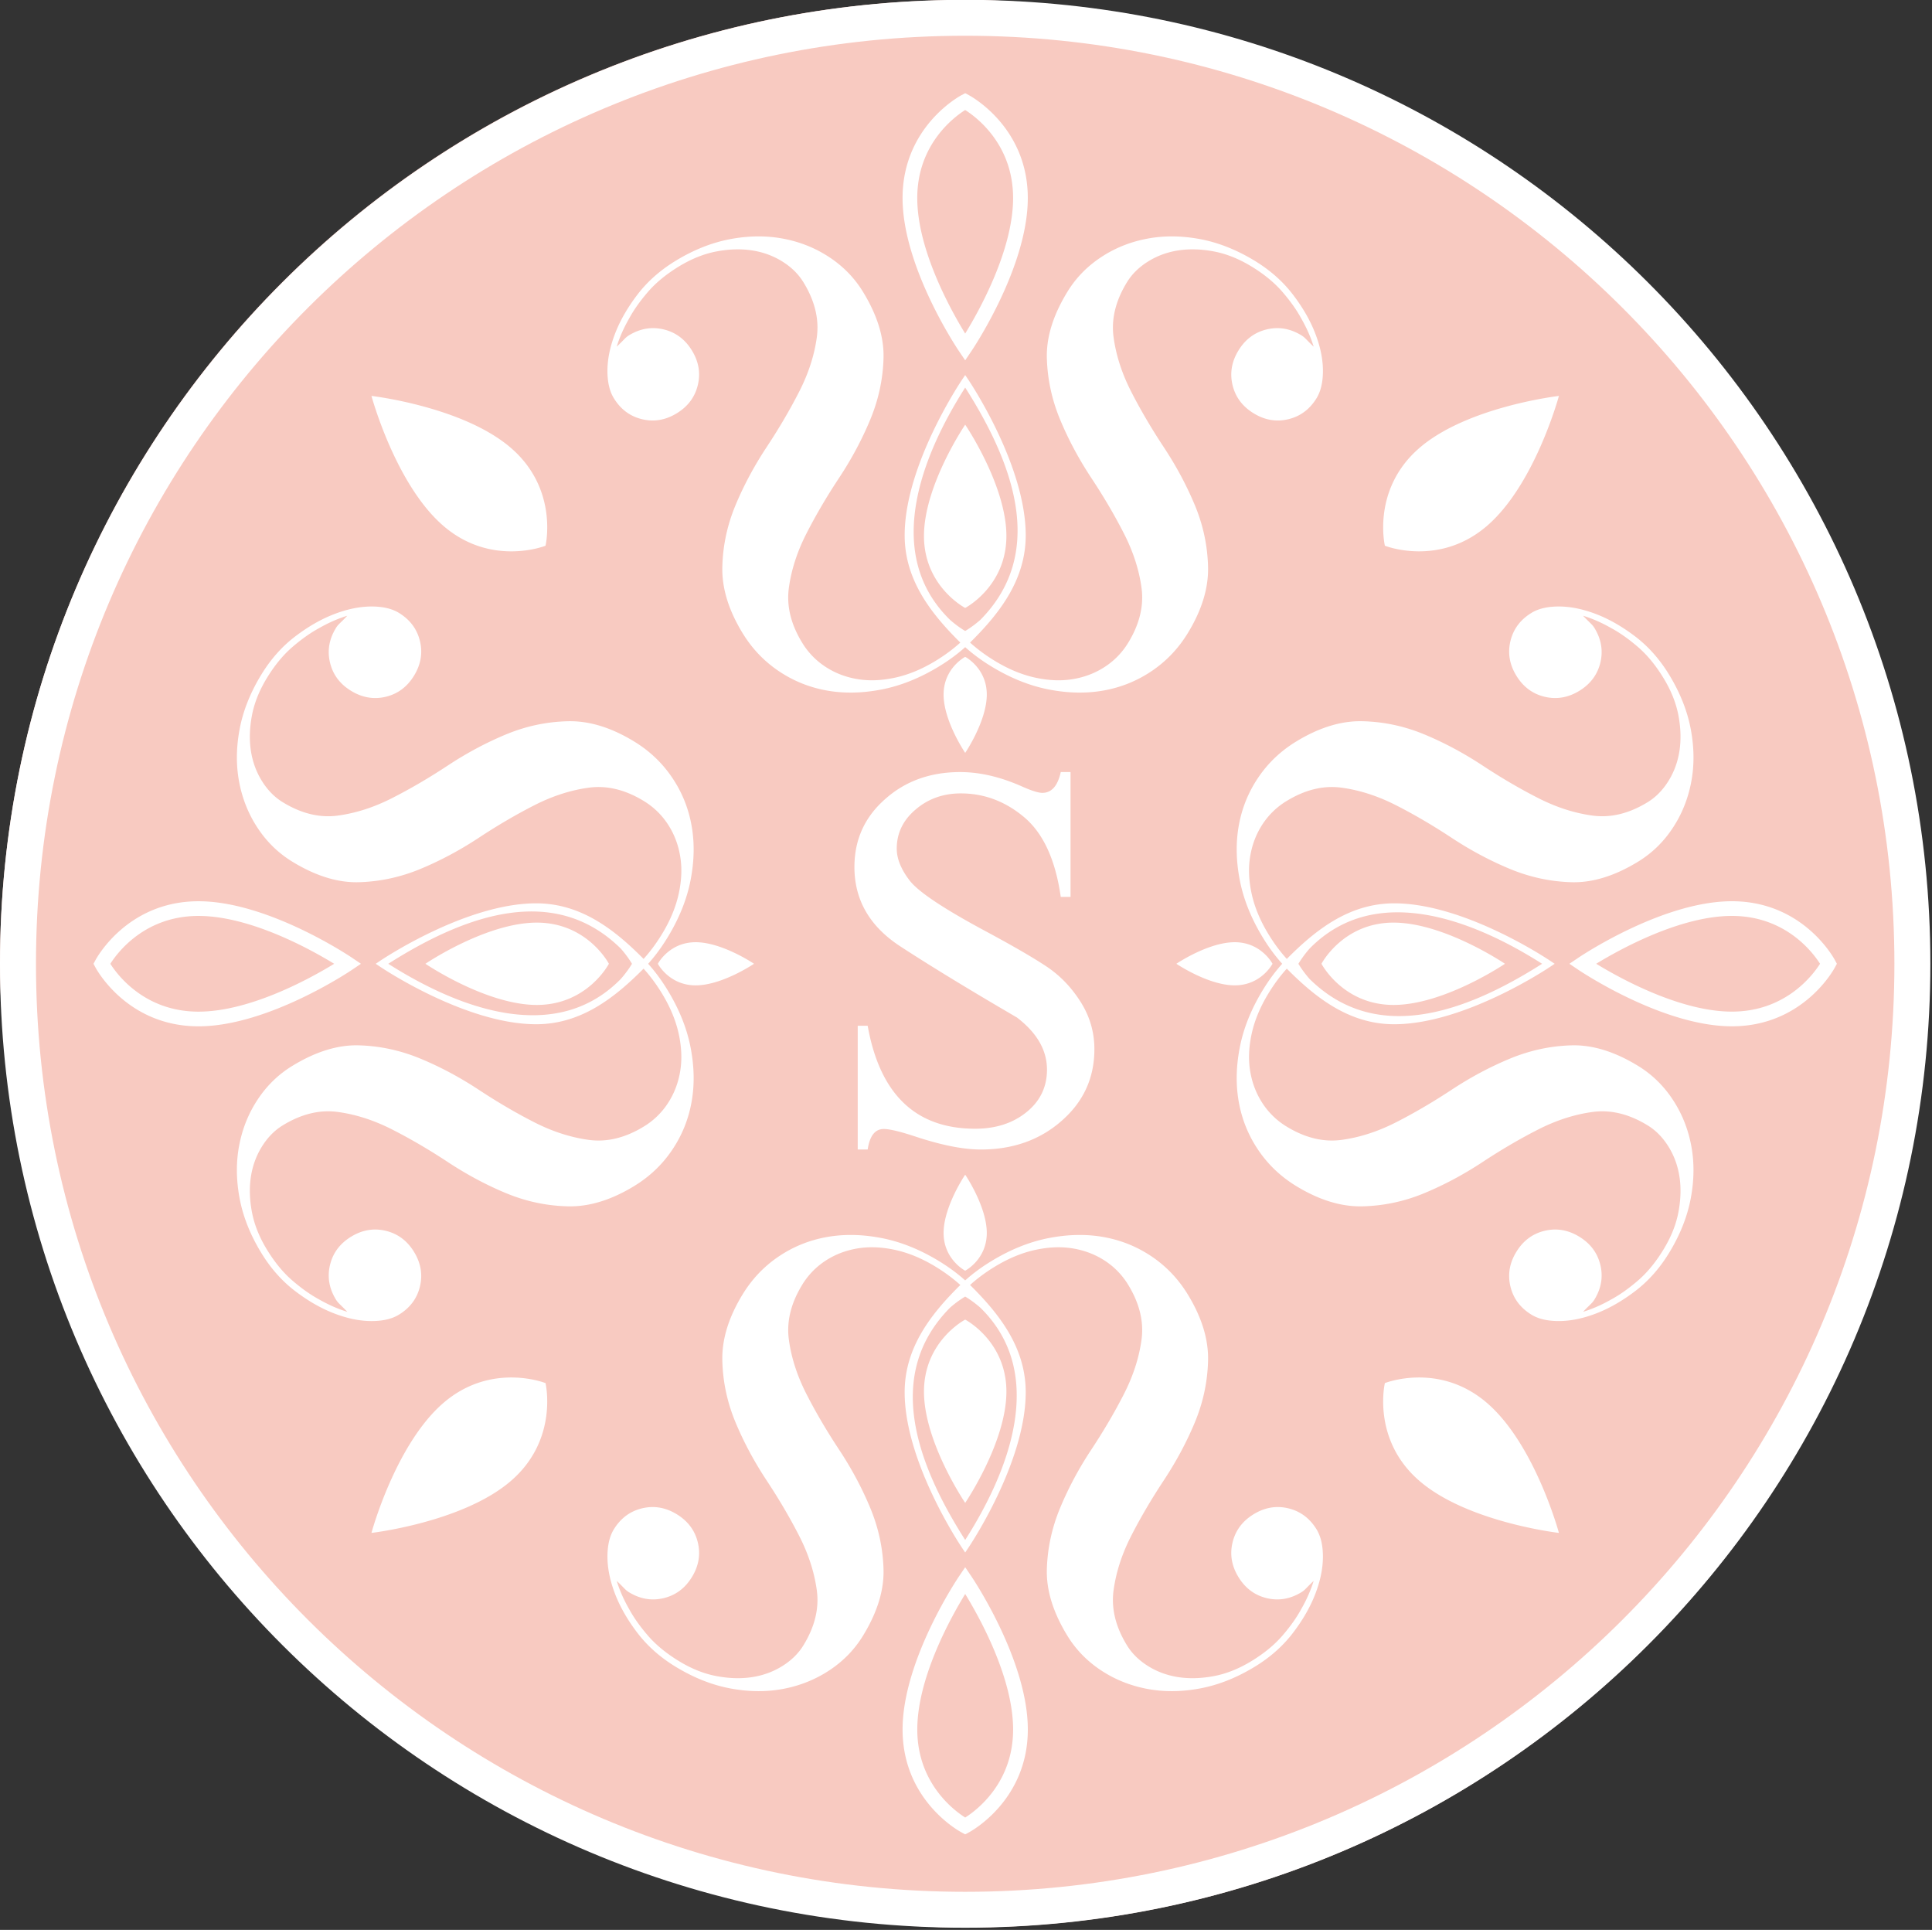 <svg width="802" height="801" fill="none" xmlns="http://www.w3.org/2000/svg"><rect width="100%" height="100%" fill="#333333" stroke="none"/><rect width="801" height="800" rx="400" fill="#F8CAC1"/><path fill-rule="evenodd" clip-rule="evenodd" d="M356.058 477.101h4.123c.858-5.713 3.088-8.514 6.693-8.514 2.458 0 6.98 1.085 13.504 3.258 10.64 3.486 19.564 5.256 26.774 5.256 13.272 0 24.49-3.943 33.525-11.886 9.099-7.942 13.619-17.822 13.619-29.762 0-7.031-1.886-13.543-5.664-19.541-3.776-5.997-8.467-10.911-14.075-14.685-5.663-3.769-13.959-8.566-24.891-14.453-17.846-9.54-28.546-16.682-32.095-21.364-3.545-4.631-5.319-9.027-5.319-13.2 0-6.4 2.632-11.826 7.839-16.225 5.205-4.457 11.497-6.686 18.766-6.686 9.727 0 18.537 3.313 26.435 10.001 7.834 6.683 12.868 17.652 15.042 32.963h4.064v-51.818h-4.064c-1.257 5.71-3.775 8.63-7.662 8.63-1.662 0-4.58-.918-8.759-2.802-8.866-3.887-17.275-5.828-25.344-5.828-12.414 0-22.826 3.769-31.236 11.312-8.47 7.485-12.649 16.853-12.649 28.107 0 13.599 6.297 24.57 18.943 32.852 12.7 8.285 28.832 18.112 48.517 29.592 8.295 6.346 12.472 13.543 12.472 21.656 0 7.198-2.859 13.085-8.526 17.65-5.666 4.573-12.758 6.86-21.283 6.86-24.661 0-39.534-14.229-44.626-42.735h-4.123v51.362zm218.818 96.949s22.422-8.948 42.373 8.222c19.951 17.172 29.879 53.957 29.879 53.957s-37.902-4.375-57.853-21.547c-19.951-17.17-14.399-40.632-14.399-40.632zM226.452 226.506s-22.423 8.947-42.371-8.224c-19.951-17.17-29.879-53.955-29.879-53.955s37.899 4.375 57.85 21.547c19.953 17.17 14.4 40.632 14.4 40.632zm-.003 347.544s-22.422-8.948-42.371 8.222c-19.951 17.172-29.881 53.957-29.881 53.957s37.902-4.375 57.853-21.547c19.951-17.17 14.399-40.632 14.399-40.632zm261.875-174.04s13.209 8.953 24.231 8.953c11.021 0 15.68-8.953 15.68-8.953s-4.659-8.95-15.68-8.95c-11.022 0-24.231 8.95-24.231 8.95zm136.408 0s-25.21-17.082-46.241-17.082c-21.034 0-29.925 17.082-29.925 17.082s8.891 17.086 29.925 17.086c21.031 0 46.241-17.086 46.241-17.086zm137.008 1.444l.001-.002.774-1.444-.774-1.441-.001-.003c-.155-.293-12.9-24.512-42.81-24.512-29.134 0-63.61 23.368-63.709 23.435l-3.743 2.521 3.743 2.526.01.006c.662.446 34.807 23.422 63.699 23.422 29.911 0 42.656-24.215 42.81-24.508zm-99.139-1.446c9.573 5.853 34.729 19.86 56.329 19.86 22.207 0 33.545-15.072 36.592-19.86-3.047-4.785-14.385-19.857-36.592-19.857-21.6 0-46.756 14.007-56.329 19.857zm-22.449.007c-28.361-18.053-69.166-34.245-96.543-6.29-2.45 2.802-3.965 5.182-4.621 6.29.656 1.108 2.171 3.485 4.621 6.285 27.108 26.729 63.351 14.832 96.543-6.285zm-105.981 2.014c-2.715 2.991-5.225 6.37-7.529 10.127-3.499 5.702-5.859 11.362-7.073 16.976-1.216 5.611-1.405 10.846-.563 15.704.837 4.863 2.553 9.245 5.136 13.159a31.322 31.322 0 009.899 9.552c7.718 4.72 15.33 6.572 22.855 5.558 7.517-1.014 15.057-3.448 22.622-7.299 7.564-3.853 15.263-8.359 23.1-13.524 7.839-5.164 15.888-9.457 24.143-12.883 8.257-3.431 16.761-5.271 25.515-5.53 8.755-.263 17.995 2.581 27.719 8.528 5.709 3.491 10.471 8.103 14.276 13.823 3.816 5.723 6.394 12.068 7.741 19.039 1.349 6.97 1.303 14.305-.133 22.011-1.437 7.704-4.471 15.332-9.102 22.882-3.878 6.318-8.516 11.539-13.906 15.655-5.395 4.119-10.798 7.219-16.215 9.311-5.423 2.086-10.53 3.145-15.325 3.182-4.795.031-8.661-.848-11.592-2.64-4.625-2.832-7.542-6.734-8.738-11.705-1.195-4.969-.375-9.766 2.464-14.387 2.833-4.622 6.741-7.532 11.717-8.727 4.979-1.193 9.783-.376 14.414 2.458 4.628 2.833 7.537 6.734 8.736 11.703 1.194 4.969.375 9.766-2.462 14.388a8.897 8.897 0 01-1.366 1.707l-1.598 1.567a50.657 50.657 0 00-1.738 1.797c3.919-1.205 7.846-2.937 11.78-5.189 3.494-1.89 7.145-4.477 10.965-7.758 3.816-3.279 7.334-7.54 10.545-12.78 3.216-5.236 5.313-10.471 6.292-15.701.982-5.227 1.12-10.12.414-14.685-.704-4.561-2.23-8.731-4.585-12.502-2.355-3.769-5.228-6.698-8.625-8.773-7.716-4.72-15.33-6.574-22.855-5.555-7.517 1.014-15.062 3.447-22.62 7.297-7.561 3.848-15.265 8.359-23.102 13.523-7.839 5.165-15.886 9.46-24.143 12.889-8.256 3.426-16.801 5.244-25.636 5.457-8.828.215-18.028-2.608-27.597-8.461-6.325-3.871-11.523-8.801-15.595-14.789-4.077-5.988-6.778-12.567-8.108-19.739-1.327-7.17-1.219-14.783.332-22.846 1.549-8.062 4.78-16.097 9.693-24.108 2.464-4.014 5.111-7.587 7.943-10.731-2.834-3.141-5.484-6.715-7.943-10.723-4.913-8.016-8.144-16.051-9.693-24.109-1.551-8.059-1.659-15.677-.332-22.848 1.33-7.171 4.031-13.751 8.108-19.736 4.072-5.993 9.27-10.919 15.595-14.789 9.569-5.853 18.769-8.676 27.597-8.463 8.835.217 17.38 2.035 25.636 5.457 8.257 3.431 16.304 7.729 24.143 12.889 7.837 5.164 15.541 9.672 23.102 13.523 7.558 3.854 15.103 6.283 22.62 7.299 7.525 1.014 15.139-.838 22.855-5.558 3.397-2.074 6.27-5.001 8.625-8.772 2.355-3.772 3.881-7.939 4.585-12.497.706-4.566.568-9.463-.414-14.69-.979-5.23-3.076-10.463-6.292-15.705-3.211-5.239-6.729-9.495-10.545-12.779-3.82-3.279-7.471-5.863-10.965-7.754-3.934-2.257-7.861-3.988-11.78-5.188a49.558 49.558 0 001.738 1.794c.532.524 1.064 1.046 1.598 1.567a9.053 9.053 0 011.366 1.707c2.837 4.623 3.656 9.421 2.462 14.39-1.199 4.972-4.108 8.871-8.736 11.703-4.631 2.83-9.435 3.651-14.414 2.459-4.976-1.193-8.884-4.106-11.717-8.727-2.839-4.626-3.659-9.421-2.464-14.393 1.196-4.966 4.113-8.866 8.738-11.698 2.931-1.794 6.797-2.675 11.592-2.644 4.795.036 9.902 1.099 15.325 3.185 5.417 2.089 10.82 5.191 16.215 9.308 5.39 4.122 10.028 9.339 13.906 15.656 4.631 7.552 7.665 15.18 9.102 22.879 1.436 7.705 1.482 15.043.133 22.014-1.347 6.973-3.925 13.318-7.741 19.041-3.805 5.722-8.567 10.329-14.276 13.82-9.724 5.947-18.964 8.792-27.719 8.531-8.754-.259-17.258-2.1-25.515-5.527-8.255-3.426-16.304-7.721-24.143-12.886-7.837-5.165-15.536-9.672-23.1-13.527-7.565-3.848-15.105-6.282-22.622-7.298-7.525-1.017-15.137.837-22.855 5.56a31.307 31.307 0 00-9.899 9.547c-2.583 3.916-4.299 8.304-5.136 13.162-.842 4.855-.653 10.092.563 15.704 1.214 5.616 3.574 11.275 7.073 16.979 2.304 3.759 4.814 7.135 7.529 10.126 12.296-12.415 26.209-23.078 44.586-23.078 29.555 0 64.727 23.831 64.828 23.901l1.778 1.193-1.778 1.193-.029.02c-1.16.776-35.702 23.879-64.799 23.879-18.365 0-32.304-10.655-44.586-23.078zm-221.17-2.019s-13.214-8.95-24.228-8.95c-11.026 0-15.686 8.95-15.686 8.95s4.66 8.958 15.686 8.958c11.014 0 24.228-8.958 24.228-8.958zm-136.409 0s25.208 17.088 46.245 17.088c21.029 0 29.922-17.088 29.922-17.088s-8.893-17.08-29.922-17.08c-21.037 0-46.245 17.08-46.245 17.08zm-94.2-25.951c-30.042 0-42.773 24.447-42.807 24.513l-.777 1.443.777 1.444c.034.07 12.759 24.51 42.807 24.51 29.137 0 63.612-23.361 63.712-23.433l3.738-2.521-3.738-2.523-.009-.005c-.628-.423-34.793-23.428-63.703-23.428zm56.33 25.956c-9.569-5.855-34.724-19.861-56.33-19.861-22.205 0-33.548 15.071-36.591 19.861 3.043 4.786 14.386 19.864 36.59 19.864 21.607 0 46.762-14.006 56.331-19.864zm22.451 0c28.363 18.042 69.164 34.241 96.543 6.278 2.454-2.793 3.968-5.172 4.623-6.278-.655-1.116-2.169-3.488-4.623-6.29-27.106-26.733-63.352-14.829-96.543 6.29zm105.983-2.016c2.708-2.996 5.222-6.37 7.527-10.134 3.496-5.701 5.856-11.36 7.07-16.971 1.219-5.607 1.41-10.849.563-15.709-.834-4.853-2.55-9.241-5.136-13.159-2.584-3.914-5.882-7.094-9.896-9.552-7.713-4.711-15.327-6.57-22.855-5.553-7.517 1.016-15.062 3.442-22.62 7.298-7.561 3.847-15.265 8.359-23.1 13.524-7.848 5.168-15.888 9.46-24.143 12.887-8.258 3.429-16.762 5.268-25.517 5.529-8.758.263-17.992-2.584-27.719-8.533-5.706-3.494-10.473-8.096-14.278-13.826-3.818-5.715-6.391-12.067-7.737-19.033-1.35-6.971-1.303-14.311.13-22.018 1.437-7.695 4.474-15.323 9.106-22.88 3.876-6.314 8.512-11.537 13.902-15.651 5.393-4.117 10.796-7.224 16.215-9.308 5.421-2.091 10.526-3.151 15.326-3.187 4.797-.029 8.658.857 11.589 2.644 4.633 2.837 7.542 6.734 8.737 11.7 1.201 4.969.374 9.767-2.465 14.388-2.831 4.622-6.741 7.534-11.715 8.734-4.976 1.185-9.776.367-14.408-2.463-4.633-2.83-7.545-6.729-8.739-11.706-1.194-4.969-.373-9.762 2.466-14.388a8.712 8.712 0 011.368-1.707c.307-.307.619-.612.932-.917l.66-.647a58.98 58.98 0 001.738-1.799c-3.917 1.2-7.849 2.933-11.785 5.191-3.487 1.893-7.144 4.477-10.958 7.756-3.817 3.276-7.334 7.545-10.55 12.779-3.211 5.242-5.307 10.477-6.29 15.7-.978 5.234-1.115 10.124-.416 14.69.71 4.563 2.235 8.73 4.588 12.502 2.356 3.774 5.231 6.693 8.627 8.772 7.708 4.718 15.328 6.568 22.855 5.556 7.52-1.014 15.057-3.443 22.613-7.297 7.568-3.851 15.268-8.357 23.104-13.521 7.844-5.17 15.891-9.46 24.139-12.891 8.262-3.427 16.805-5.24 25.638-5.452 8.833-.218 18.033 2.6 27.604 8.456 6.325 3.87 11.526 8.796 15.591 14.791 4.079 5.985 6.778 12.565 8.107 19.734 1.33 7.171 1.219 14.786-.331 22.848-1.545 8.06-4.78 16.095-9.696 24.107-2.46 4.012-5.111 7.586-7.941 10.732 2.83 3.139 5.489 6.712 7.941 10.726 4.916 8.011 8.151 16.046 9.696 24.101 1.55 8.07 1.661 15.683.331 22.849-1.329 7.176-4.028 13.751-8.107 19.741-4.065 5.995-9.266 10.92-15.591 14.791-9.571 5.85-18.771 8.671-27.604 8.456-8.833-.205-17.376-2.026-25.638-5.452-8.248-3.426-16.295-7.732-24.139-12.894-7.836-5.164-15.536-9.67-23.104-13.518-7.556-3.854-15.093-6.285-22.613-7.305-7.527-1.011-15.147.838-22.855 5.563-3.396 2.077-6.271 4.999-8.627 8.773-2.353 3.768-3.878 7.936-4.588 12.502-.699 4.565-.562 9.46.416 14.683.983 5.229 3.079 10.467 6.29 15.703 3.216 5.237 6.733 9.506 10.55 12.78 3.814 3.281 7.471 5.862 10.958 7.753 3.936 2.253 7.868 3.989 11.785 5.194a46.065 46.065 0 00-1.738-1.797c-.282-.28-.567-.559-.851-.837l-.015-.015a.043.043 0 00-.007-.006c-.241-.237-.482-.472-.719-.707a8.813 8.813 0 01-1.368-1.709c-2.839-4.624-3.66-9.419-2.466-14.388 1.194-4.966 4.106-8.873 8.739-11.703 4.632-2.839 9.432-3.655 14.408-2.458 4.974 1.195 8.884 4.103 11.715 8.727 2.839 4.621 3.666 9.418 2.465 14.387-1.195 4.969-4.104 8.873-8.737 11.699-2.931 1.798-6.792 2.674-11.589 2.648-4.8-.039-9.905-1.098-15.326-3.19-5.419-2.083-10.822-5.186-16.215-9.305-5.39-4.122-10.026-9.337-13.902-15.657-4.632-7.546-7.669-15.18-9.107-22.88-1.432-7.708-1.48-15.043-.13-22.011 1.347-6.975 3.92-13.316 7.738-19.041 3.805-5.723 8.572-10.332 14.278-13.818 9.727-5.952 18.961-8.797 27.719-8.533 8.755.258 17.259 2.101 25.517 5.532 8.255 3.421 16.295 7.716 24.143 12.883 7.835 5.165 15.539 9.671 23.1 13.522 7.558 3.85 15.103 6.279 22.62 7.301 7.528 1.014 15.142-.838 22.855-5.561a31.143 31.143 0 009.896-9.552c2.586-3.911 4.302-8.298 5.136-13.154.847-4.86.656-10.1-.563-15.706-1.214-5.618-3.574-11.274-7.07-16.979-2.305-3.762-4.819-7.14-7.527-10.124-12.301 12.41-26.209 23.075-44.588 23.075-29.553 0-64.732-23.831-64.824-23.901l-1.782-1.188 1.782-1.2.01-.007c.693-.465 35.518-23.887 64.814-23.887 18.367 0 32.304 10.653 44.588 23.078zM400.665 527.4s-8.966-4.651-8.966-15.658c0-11.008 8.966-24.196 8.966-24.196s8.963 13.188 8.963 24.196c0 11.007-8.963 15.658-8.963 15.658zm0 20.301s17.106 8.878 17.106 29.885c0 21.001-17.106 46.175-17.106 46.175s-17.109-25.174-17.109-46.175c0-21.007 17.109-29.885 17.109-29.885zm.003 213.641l-1.444-.773c-.07-.036-24.55-12.741-24.55-42.744 0-28.988 23.233-63.28 23.463-63.62l.001-.002 2.53-3.741 2.526 3.741c.066.096 23.467 34.53 23.467 63.622 0 29.864-24.256 42.59-24.547 42.743l-.003.001-1.443.773zm0-6.983c-4.796-3.04-19.888-14.364-19.888-36.534 0-21.574 14.027-46.692 19.888-56.251 5.861 9.559 19.887 34.677 19.887 56.251 0 22.17-15.092 33.494-19.887 36.534zm-.005-216.22c1.109.652 3.494 2.164 6.296 4.612 27.997 27.337 11.782 68.082-6.296 96.405-21.148-33.145-33.066-69.333-6.294-96.405 2.802-2.448 5.181-3.96 6.294-4.612zm-29.159-19.39c5.622 1.212 11.29 3.568 16.996 7.06 3.77 2.303 7.15 4.809 10.146 7.521-12.438 12.261-23.113 26.181-23.113 44.518 0 28.893 22.878 63.156 23.9 64.686l.004.006.013.019.004.006.01.015.004.007 1.195 1.772 1.194-1.772.003-.004c.297-.438 23.93-35.361 23.93-64.735 0-18.35-10.676-32.243-23.108-44.518 2.996-2.712 6.376-5.218 10.14-7.521 5.712-3.492 11.379-5.848 17.001-7.06 5.619-1.217 10.864-1.406 15.729-.565 4.862.838 9.259 2.549 13.178 5.128a31.3 31.3 0 019.563 9.885c4.725 7.705 6.584 15.311 5.571 22.819-1.02 7.512-3.457 15.04-7.312 22.593-3.858 7.55-8.375 15.243-13.547 23.069-5.173 7.825-9.472 15.863-12.901 24.106-3.433 8.245-5.281 16.74-5.539 25.48-.259 8.743 2.587 17.969 8.543 27.678 3.498 5.701 8.112 10.457 13.842 14.258 5.731 3.805 12.086 6.379 19.067 7.729 6.983 1.345 14.328 1.298 22.047-.136 7.711-1.432 15.347-4.462 22.912-9.088 6.326-3.871 11.551-8.502 15.677-13.883 4.122-5.387 7.231-10.783 9.321-16.192 2.091-5.416 3.152-10.515 3.187-15.306.031-4.79-.849-8.646-2.64-11.575-2.839-4.619-6.747-7.529-11.723-8.726-4.976-1.193-9.778-.375-14.409 2.46-4.631 2.83-7.544 6.734-8.739 11.703-1.194 4.969-.374 9.767 2.459 14.388 2.837 4.624 6.744 7.531 11.723 8.727 4.976 1.192 9.781.372 14.409-2.461a8.91 8.91 0 001.709-1.362c.525-.531 1.047-1.065 1.567-1.596a59.552 59.552 0 011.801-1.736c-1.206 3.917-2.935 7.838-5.196 11.767-1.893 3.486-4.478 7.134-7.766 10.944-3.286 3.811-7.552 7.326-12.799 10.535-5.247 3.209-10.487 5.302-15.726 6.28-5.233.978-10.137 1.12-14.709.415-4.565-.702-8.739-2.226-12.518-4.577-3.775-2.355-6.705-5.223-8.782-8.615-4.73-7.706-6.582-15.309-5.569-22.82 1.02-7.507 3.456-15.04 7.31-22.593 3.857-7.55 8.371-15.24 13.543-23.063 5.172-7.833 9.474-15.866 12.907-24.109 3.429-8.245 5.252-16.779 5.467-25.599.211-8.818-2.614-18.005-8.477-27.561-3.876-6.314-8.809-11.506-14.805-15.573-6-4.069-12.586-6.766-19.77-8.092-7.182-1.327-14.808-1.217-22.882.331-8.068 1.543-16.115 4.769-24.141 9.677-4.016 2.458-7.596 5.102-10.74 7.934-3.148-2.827-6.729-5.471-10.743-7.934-8.023-4.908-16.075-8.134-24.143-9.677-8.075-1.548-15.701-1.658-22.88-.331-7.181 1.326-13.77 4.023-19.769 8.092-5.997 4.067-10.932 9.259-14.81 15.573-5.859 9.556-8.686 18.743-8.471 27.561.213 8.82 2.034 17.354 5.465 25.599 3.433 8.243 7.735 16.276 12.907 24.109 5.172 7.823 9.687 15.513 13.543 23.063 3.855 7.553 6.29 15.086 7.307 22.593 1.019 7.511-.836 15.114-5.566 22.82-2.077 3.392-5.008 6.26-8.781 8.615-3.78 2.351-7.956 3.875-12.521 4.577-4.572.705-9.474.563-14.706-.415-5.24-.978-10.48-3.071-15.727-6.28s-9.515-6.724-12.801-10.535c-3.284-3.81-5.87-7.458-7.766-10.944-2.259-3.929-3.988-7.85-5.194-11.767a61.392 61.392 0 011.796 1.736l.408.416c.387.393.774.788 1.164 1.18a8.748 8.748 0 001.707 1.362c4.631 2.833 9.435 3.653 14.411 2.461 4.977-1.196 8.882-4.103 11.718-8.727 2.839-4.621 3.659-9.419 2.461-14.388-1.194-4.969-4.107-8.873-8.736-11.703-4.628-2.835-9.435-3.653-14.409-2.46-4.978 1.197-8.886 4.107-11.722 8.726-1.794 2.929-2.676 6.785-2.643 11.575.034 4.791 1.098 9.89 3.187 15.306 2.092 5.409 5.199 10.805 9.324 16.192 4.123 5.381 9.35 10.012 15.675 13.883 7.562 4.626 15.202 7.656 22.916 9.088 7.716 1.434 15.062 1.481 22.045.136 6.975-1.35 13.33-3.924 19.063-7.729 5.731-3.801 10.347-8.557 13.846-14.258 5.953-9.709 8.801-18.935 8.537-27.678-.258-8.74-2.1-17.235-5.534-25.48-3.432-8.243-7.733-16.281-12.905-24.106-5.172-7.826-9.684-15.519-13.543-23.069-3.855-7.553-6.294-15.081-7.31-22.593-1.013-7.508.839-15.114 5.569-22.819a31.295 31.295 0 019.565-9.885c3.917-2.579 8.309-4.29 13.176-5.128 4.868-.841 10.11-.652 15.729.565zm29.161-246.131s8.963 4.656 8.963 15.663c0 10.998-8.963 24.196-8.963 24.196s-8.968-13.198-8.968-24.196c0-11.007 8.968-15.663 8.968-15.663zm0-20.299s-17.112-8.88-17.112-29.879c0-21.004 17.112-46.178 17.112-46.178s17.104 25.174 17.104 46.178c0 20.999-17.104 29.879-17.104 29.879zm-.002-213.641l1.446.773.009.005c.544.289 24.535 13.045 24.535 42.741 0 29.095-23.396 63.524-23.464 63.62l-2.526 3.736-2.527-3.736c-.07-.096-23.467-34.525-23.467-63.62 0-30.005 24.475-42.71 24.55-42.747l1.444-.772zm0 6.983c4.794 3.037 19.887 14.361 19.887 36.536 0 21.574-14.026 46.695-19.887 56.249-5.869-9.554-19.896-34.675-19.896-56.249 0-22.175 15.101-33.5 19.896-36.536zm0 216.224c-1.108-.651-3.492-2.163-6.29-4.616-28.002-27.338-11.78-68.08 6.29-96.405 21.147 33.147 33.068 69.339 6.296 96.405-2.802 2.453-5.179 3.965-6.296 4.616zm29.16 19.384c-5.615-1.207-11.289-3.564-16.993-7.055-3.77-2.304-7.147-4.814-10.148-7.516 12.44-12.269 23.108-26.183 23.108-44.527 0-29.251-23.45-64.02-23.921-64.717l-.007-.01-1.199-1.78-1.192 1.78c-.068.091-23.933 35.218-23.933 64.727 0 18.355 10.682 32.242 23.108 44.527-2.989 2.702-6.371 5.212-10.141 7.516-5.711 3.491-11.377 5.848-17.001 7.055-5.617 1.22-10.861 1.408-15.731.568-4.863-.836-9.257-2.548-13.171-5.131a31.144 31.144 0 01-9.566-9.883c-4.732-7.7-6.584-15.305-5.571-22.82 1.028-7.509 3.455-15.042 7.315-22.587 3.854-7.553 8.366-15.245 13.538-23.066 5.177-7.838 9.478-15.868 12.905-24.111 3.434-8.246 5.281-16.74 5.539-25.478.264-8.746-2.587-17.967-8.547-27.681-3.489-5.7-8.108-10.457-13.839-14.257-5.73-3.81-12.082-6.382-19.065-7.726-6.981-1.348-14.327-1.3-22.042.128-7.714 1.438-15.36 4.469-22.914 9.092-6.329 3.873-11.555 8.502-15.68 13.884-4.125 5.384-7.232 10.778-9.322 16.194-2.089 5.413-3.155 10.51-3.192 15.301-.026 4.788.852 8.649 2.651 11.573 2.831 4.626 6.741 7.533 11.717 8.725 4.974 1.201 9.781.375 14.409-2.464 4.631-2.826 7.542-6.73 8.736-11.696 1.202-4.967.383-9.762-2.461-14.391-2.834-4.622-6.746-7.531-11.72-8.723-4.974-1.193-9.778-.373-14.409 2.464a8.7 8.7 0 00-1.709 1.365l-.713.723c-.284.289-.569.58-.854.866a50.988 50.988 0 01-1.799 1.735c1.206-3.913 2.942-7.837 5.201-11.765 1.891-3.484 4.475-7.133 7.759-10.945 3.284-3.813 7.556-7.324 12.801-10.535 5.247-3.206 10.492-5.298 15.729-6.28 5.23-.981 10.132-1.115 14.704-.415 4.573.707 8.743 2.231 12.521 4.58 3.778 2.354 6.702 5.225 8.781 8.618 4.732 7.695 6.587 15.303 5.571 22.819-1.018 7.507-3.455 15.035-7.312 22.583-3.856 7.555-8.368 15.245-13.54 23.071-5.17 7.828-9.482 15.868-12.91 24.104-3.431 8.25-5.256 16.778-5.462 25.598-.215 8.823 2.609 18.01 8.468 27.567 3.878 6.317 8.811 11.507 14.812 15.569 6 4.071 12.586 6.767 19.769 8.096 7.177 1.328 14.803 1.217 22.882-.336 8.064-1.54 16.116-4.769 24.139-9.677 4.014-2.453 7.595-5.107 10.741-7.929 3.146 2.822 6.726 5.471 10.744 7.929 8.024 4.908 16.071 8.137 24.144 9.677 8.072 1.553 15.698 1.664 22.882.336 7.179-1.329 13.768-4.025 19.765-8.096 5.998-4.062 10.931-9.252 14.809-15.569 5.862-9.557 8.684-18.744 8.471-27.567-.213-8.82-2.034-17.348-5.465-25.598-3.433-8.236-7.73-16.276-12.91-24.104-5.171-7.826-9.683-15.516-13.54-23.071-3.854-7.548-6.287-15.076-7.305-22.583-1.015-7.516.839-15.124 5.564-22.819 2.079-3.393 5.003-6.264 8.782-8.618 3.777-2.349 7.953-3.873 12.521-4.58 4.572-.7 9.468-.566 14.713.415 5.227.982 10.472 3.074 15.719 6.28 5.245 3.211 9.518 6.722 12.799 10.535 3.288 3.812 5.873 7.461 7.769 10.945 2.26 3.928 3.994 7.852 5.193 11.765a68.797 68.797 0 01-1.801-1.735l-.61-.622c-.317-.325-.634-.649-.952-.967a8.642 8.642 0 00-1.709-1.365c-4.633-2.837-9.435-3.657-14.409-2.464-4.984 1.192-8.891 4.101-11.723 8.723-2.836 4.629-3.656 9.424-2.466 14.391 1.199 4.966 4.118 8.87 8.743 11.696 4.629 2.839 9.433 3.665 14.407 2.464 4.976-1.192 8.881-4.099 11.725-8.725 1.786-2.924 2.674-6.785 2.642-11.573-.033-4.791-1.095-9.888-3.191-15.301-2.087-5.416-5.194-10.81-9.321-16.194-4.121-5.382-9.351-10.011-15.674-13.884-7.568-4.623-15.204-7.654-22.915-9.092-7.716-1.427-15.069-1.476-22.047-.128-6.975 1.344-13.336 3.916-19.059 7.726-5.738 3.8-10.352 8.557-13.845 14.257-5.961 9.714-8.812 18.935-8.548 27.681.263 8.738 2.106 17.232 5.539 25.478 3.431 8.243 7.728 16.273 12.905 24.111 5.172 7.821 9.691 15.513 13.543 23.066 3.862 7.545 6.292 15.078 7.312 22.587 1.013 7.515-.846 15.12-5.566 22.82-2.461 4.008-5.648 7.304-9.566 9.883-3.921 2.583-8.318 4.295-13.177 5.131-4.868.84-10.115.652-15.732-.568zM574.881 226.5s22.417 8.947 42.37-8.218c19.951-17.17 29.877-53.952 29.877-53.952s-37.9 4.372-57.846 21.539c-19.953 17.175-14.401 40.631-14.401 40.631zM399.454 642.565l-.004-.006.004.006z" fill="#fff"/><path fill-rule="evenodd" clip-rule="evenodd" d="M408.08 0h-14.834C285.554 1.953 188.229 46.328 117.353 117.106 44.849 189.506 0 289.532 0 400.01c0 110.479 44.849 210.507 117.353 282.904 72.502 72.397 172.672 117.183 283.31 117.183 110.637 0 210.805-44.786 283.311-117.183 72.503-72.4 117.349-172.425 117.349-282.904 0-110.478-44.846-210.502-117.349-282.904C613.096 46.328 515.771 1.953 408.08 0zm-7.417 14.834c106.514 0 202.948 43.114 272.748 112.819 69.803 69.7 112.983 165.996 112.983 272.357 0 106.362-43.18 202.66-112.983 272.36-69.8 69.699-166.234 112.815-272.748 112.815-106.515 0-202.95-43.116-272.752-112.815-69.804-69.7-112.98-165.998-112.98-272.36 0-106.361 43.176-202.657 112.98-272.357C197.713 57.948 294.148 14.834 400.663 14.834z" fill="#fff"/></svg>